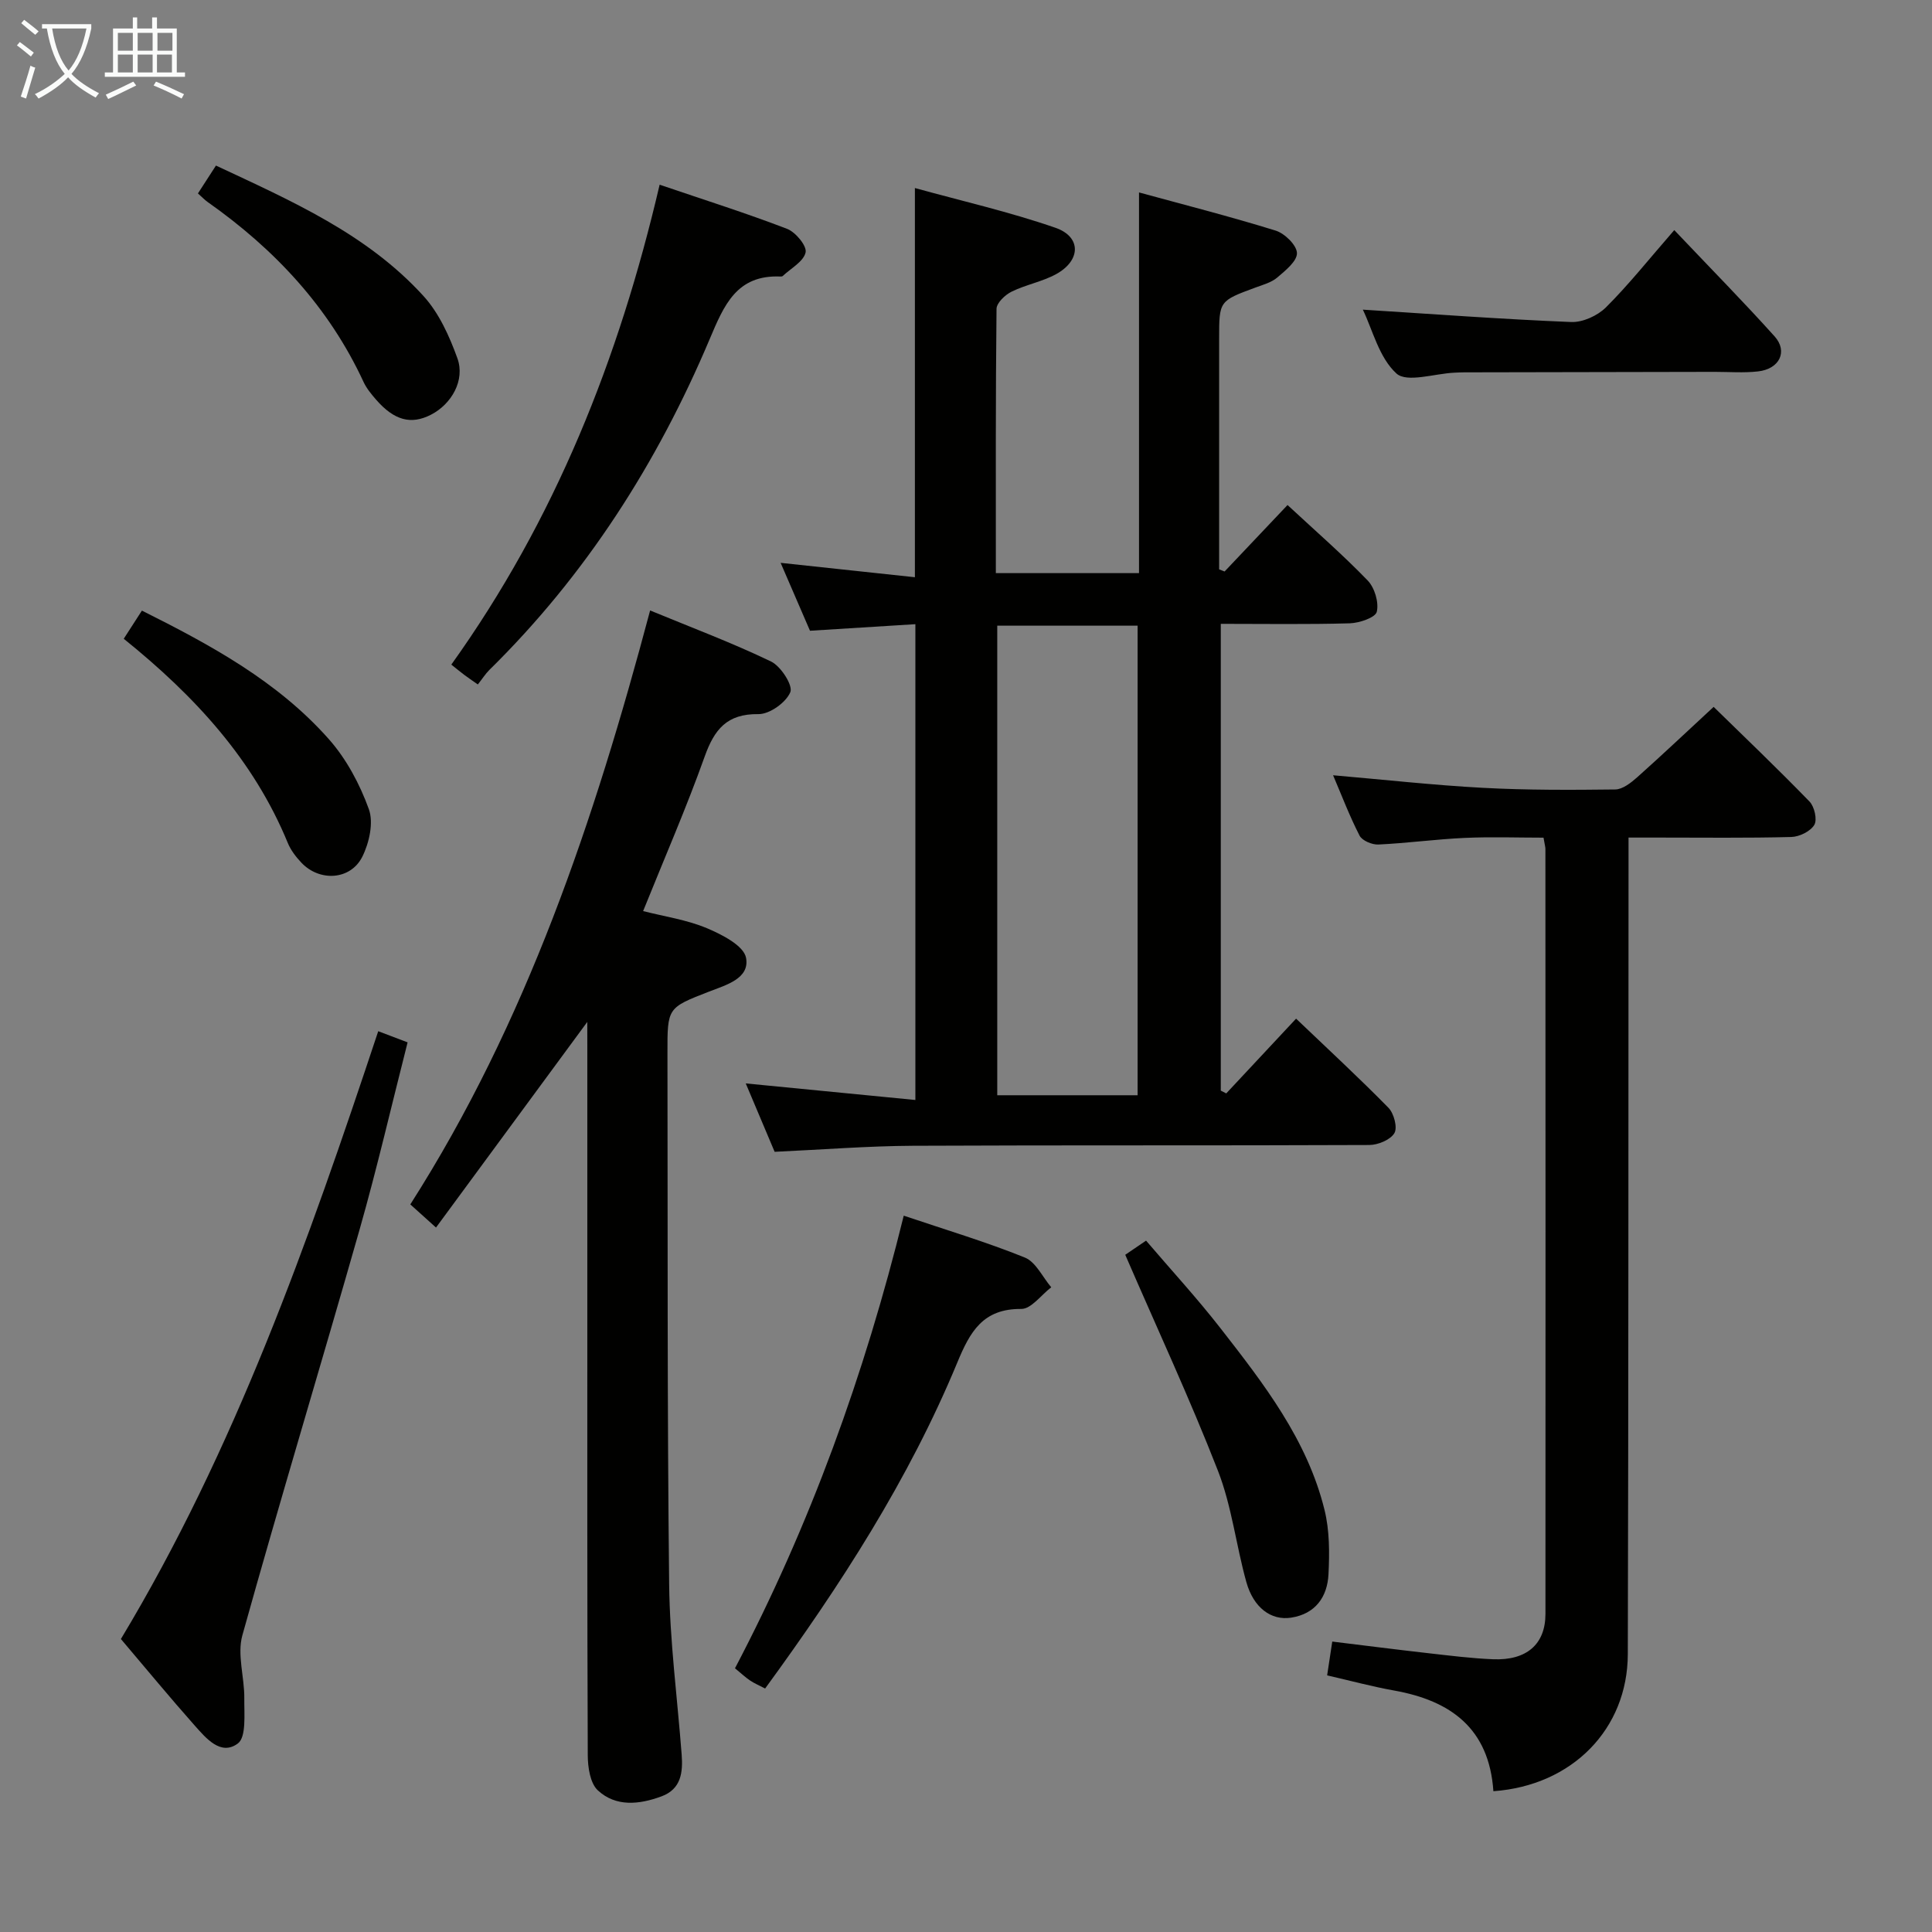 <svg enable-background="new 0 0 400 400" viewBox="0 0 400 400" xmlns="http://www.w3.org/2000/svg"><rect x="0" y="0" width="400" height="400" fill="#808080" stroke="none"/><g fill="#010100"><path d="m253.88 226.38c4.74-5.08 9.49-10.15 14.46-15.48 6.73 6.43 13.08 12.29 19.12 18.45 1.14 1.16 1.92 4.11 1.23 5.26-.84 1.39-3.4 2.45-5.22 2.45-31.5.14-62.99.01-94.49.16-9.29.05-18.58.79-28.6 1.25-1.82-4.31-3.85-9.1-5.98-14.16 11.95 1.17 23.29 2.28 35.12 3.43 0-33.31 0-65.66 0-98.51-7.25.45-14.32.89-21.82 1.36-1.94-4.48-3.96-9.15-6.08-14.06 9.41 1.01 18.44 1.97 27.8 2.98 0-27.11 0-53.3 0-80.58 9.82 2.71 19.64 4.95 29.1 8.23 5.39 1.87 5.28 6.77.15 9.59-2.88 1.58-6.28 2.18-9.24 3.64-1.34.66-3.1 2.33-3.11 3.56-.2 18.13-.14 36.26-.14 54.71h29.64c0-13.12 0-26.07 0-39.02 0-12.96 0-25.92 0-39.8 9.09 2.49 18.76 4.95 28.28 7.9 1.88.58 4.37 3.01 4.42 4.65.05 1.67-2.39 3.63-4.08 5.07-1.21 1.03-2.95 1.5-4.5 2.07-7.53 2.78-7.53 2.77-7.53 10.56v42.49 5.3c.38.15.75.29 1.13.44 4.27-4.51 8.54-9.01 13.03-13.76 5.74 5.33 11.39 10.24 16.58 15.61 1.45 1.5 2.36 4.53 1.9 6.49-.28 1.2-3.6 2.33-5.59 2.39-8.79.25-17.58.11-26.71.11v96.64c.38.2.75.39 1.13.58zm-18.35.38c0-32.6 0-64.8 0-97.22-9.83 0-19.37 0-29.06 0v97.22z"/><path d="m121.59 211.58c-10.65 14.47-20.81 28.28-31.32 42.57-2.2-1.98-3.51-3.16-5.32-4.79 24.04-37.66 38.06-79.4 49.65-122.97 8.7 3.59 17.05 6.72 25.04 10.57 2.03.98 4.57 4.95 3.99 6.34-.89 2.15-4.29 4.58-6.6 4.55-6.54-.09-9.13 3.17-11.14 8.8-3.79 10.62-8.31 20.98-12.74 31.98 4.42 1.13 9.02 1.79 13.17 3.53 3.15 1.32 7.67 3.63 8.14 6.14.81 4.32-4.17 5.64-7.71 7.02-8.55 3.33-8.58 3.3-8.56 12.71.07 36.65-.06 73.3.35 109.95.13 11.77 1.69 23.51 2.59 35.27.28 3.69-.09 7.16-4.18 8.67-4.57 1.69-9.43 2.23-13.18-1.25-1.59-1.48-2.07-4.78-2.08-7.25-.13-31.82-.09-63.64-.09-95.46 0-16.99 0-33.99 0-50.98-.01-1.62-.01-3.23-.01-5.4z"/><path d="m309.19 370.85c-.88-13.02-8.86-18.75-20.53-20.84-4.53-.81-9-2.02-13.89-3.14.36-2.37.68-4.44 1.06-7 6.84.83 13.37 1.67 19.92 2.41 4.45.5 8.91 1.07 13.38 1.25 6.94.28 10.84-3.1 10.84-9.39.03-52.8.01-105.6-.01-158.4 0-.32-.1-.65-.39-2.31-5.27 0-10.81-.2-16.32.05-5.97.27-11.91 1.09-17.88 1.37-1.3.06-3.34-.8-3.88-1.83-2.09-4.07-3.72-8.37-5.49-12.51 10.56.91 20.76 2.05 30.98 2.6 9.13.49 18.29.45 27.44.34 1.53-.02 3.25-1.38 4.53-2.51 5.32-4.75 10.51-9.66 15.84-14.59 6.22 6.08 13.16 12.71 19.85 19.6 1.02 1.05 1.64 3.76.99 4.84-.81 1.34-3.09 2.46-4.77 2.5-9.15.24-18.32.12-27.48.12-1.8 0-3.61 0-6.21 0v6.17c-.04 54.3 0 108.6-.15 162.9-.04 15.49-11.49 27.21-27.83 28.37z"/><path d="m78.31 213.5c2.24.85 3.9 1.48 6.08 2.31-3.33 13.06-6.3 25.96-9.92 38.68-7.99 28.06-16.46 55.98-24.29 84.08-1.12 4 .45 8.7.4 13.07-.04 3.22.45 8-1.34 9.33-3.55 2.64-6.62-1.13-9.01-3.81-5.07-5.72-9.93-11.61-15.2-17.82 23.61-39.22 38.73-82.06 53.28-125.84z"/><path d="m98.93 141.71c-1.45-1.02-2.14-1.48-2.8-1.98-.8-.6-1.57-1.24-2.69-2.13 21.48-30.01 34.71-63.28 43.13-99.36 9.26 3.15 17.93 5.89 26.39 9.14 1.76.68 4.13 3.54 3.83 4.88-.41 1.88-3.04 3.29-4.73 4.88-.1.1-.32.12-.48.11-9.07-.38-11.67 5.91-14.65 12.96-10.84 25.68-25.64 48.86-45.63 68.51-.81.81-1.44 1.82-2.37 2.99z"/><path d="m187.11 251.69c8.84 2.98 17.11 5.45 25.07 8.67 2.28.92 3.67 4.05 5.47 6.16-2.07 1.57-4.15 4.5-6.2 4.48-7.96-.06-10.61 4.71-13.26 11.12-10.04 24.23-24.19 46.12-39.78 67.47-1.16-.61-2.19-1.04-3.1-1.65-.96-.64-1.81-1.45-3.14-2.54 15.52-29.56 26.83-60.77 34.94-93.71z"/><path d="m282.16 64.11c14.46.91 28.78 1.98 43.12 2.56 2.4.1 5.47-1.3 7.21-3.03 4.7-4.68 8.84-9.9 14.15-16 7.87 8.29 14.48 15 20.76 21.99 2.82 3.13 1.03 6.78-3.44 7.27-2.96.33-5.98.09-8.97.09-17.3.03-34.59.06-51.89.1-.66 0-1.33.04-1.99.07-4.12.19-9.83 2.13-11.99.17-3.6-3.27-4.94-9.05-6.96-13.22z"/><path d="m232.97 259.79c.81-.55 2.17-1.47 4.31-2.93 5.14 6.02 10.5 11.84 15.35 18.06 8.98 11.52 18.02 23.14 21.6 37.7 1.05 4.25 1.04 8.88.82 13.3-.23 4.7-2.7 8.22-7.74 9-4.15.64-7.79-2.07-9.27-7.38-2.13-7.64-3.02-15.71-5.88-23.04-5.83-14.94-12.61-29.51-19.19-44.71z"/><path d="m40.98 40.05c1.24-1.91 2.38-3.68 3.73-5.77 15.66 7.33 31.27 14.16 42.96 27 3.22 3.53 5.38 8.33 7.03 12.9 1.63 4.54-1.2 9.48-5.47 11.68-4.12 2.12-7.62 1.19-11.37-3.12-.97-1.12-1.96-2.31-2.58-3.64-7.19-15.53-18.44-27.52-32.28-37.27-.65-.46-1.2-1.06-2.02-1.78z"/><path d="m25.62 132.25c1.3-2.03 2.36-3.66 3.76-5.83 14.28 7.14 28.1 14.64 38.71 26.62 3.63 4.1 6.4 9.3 8.27 14.47 1.02 2.8.09 6.98-1.34 9.85-2.43 4.88-8.87 5.24-12.64 1.23-1.12-1.19-2.19-2.58-2.8-4.08-7.1-17.25-19.28-30.43-33.96-42.26z"/></g><path d="m6.4 11.7c-1-.8-1.9-1.6-2.9-2.3l.6-.7c.9.7 1.9 1.4 2.9 2.2zm-2.1 8.3c.7-2.1 1.4-4.2 2-6.4.2.1.6.3 1 .4-.7 2.3-1.3 4.4-1.9 6.4zm3-12.8c-1.1-.9-2.1-1.7-2.9-2.4l.6-.7c1 .8 2 1.5 3 2.4zm1.4-1.3v-.9h10.2v.9c-.9 4.2-2.3 7.3-4.1 9.4 1.3 1.4 3.2 2.7 5.7 4-.2.2-.4.5-.7.9-2.5-1.4-4.4-2.7-5.7-4.2-1.4 1.5-3.5 3-6.1 4.4 0 0 0 0-.1-.1-.3-.4-.5-.7-.7-.8 2.7-1.3 4.7-2.8 6.2-4.2-1.8-2.2-3-5.3-3.7-9.4zm9.2 0h-7.1c.6 3.8 1.7 6.7 3.4 8.7 1.7-2 2.9-4.8 3.7-8.7z" fill="#fafbfa"/><path d="m31.6 3.6h.9v2.3h4.1v9.1h1.7v.9h-16.6v-.9h1.7v-9.1h4.1v-2.3h.9v2.3h3.1v-2.3zm-4 13.3.6.8c-1.9.9-3.8 1.9-5.8 2.8-.2-.3-.3-.6-.5-.9 2-.9 3.9-1.8 5.7-2.7zm-3.2-10.1v3.7h3.1v-3.7zm0 4.5v3.7h3.1v-3.7zm4.1-4.5v3.7h3.1v-3.7zm0 4.5v3.7h3.1v-3.7zm9.1 9.1c-2.1-1.1-4.1-2-5.8-2.7l.5-.8c2.2.9 4.1 1.8 5.8 2.6zm-1.9-13.6h-3.1v3.7h3.1zm-3.2 4.5v3.7h3.1v-3.7z" fill="#fafbfa"/></svg>